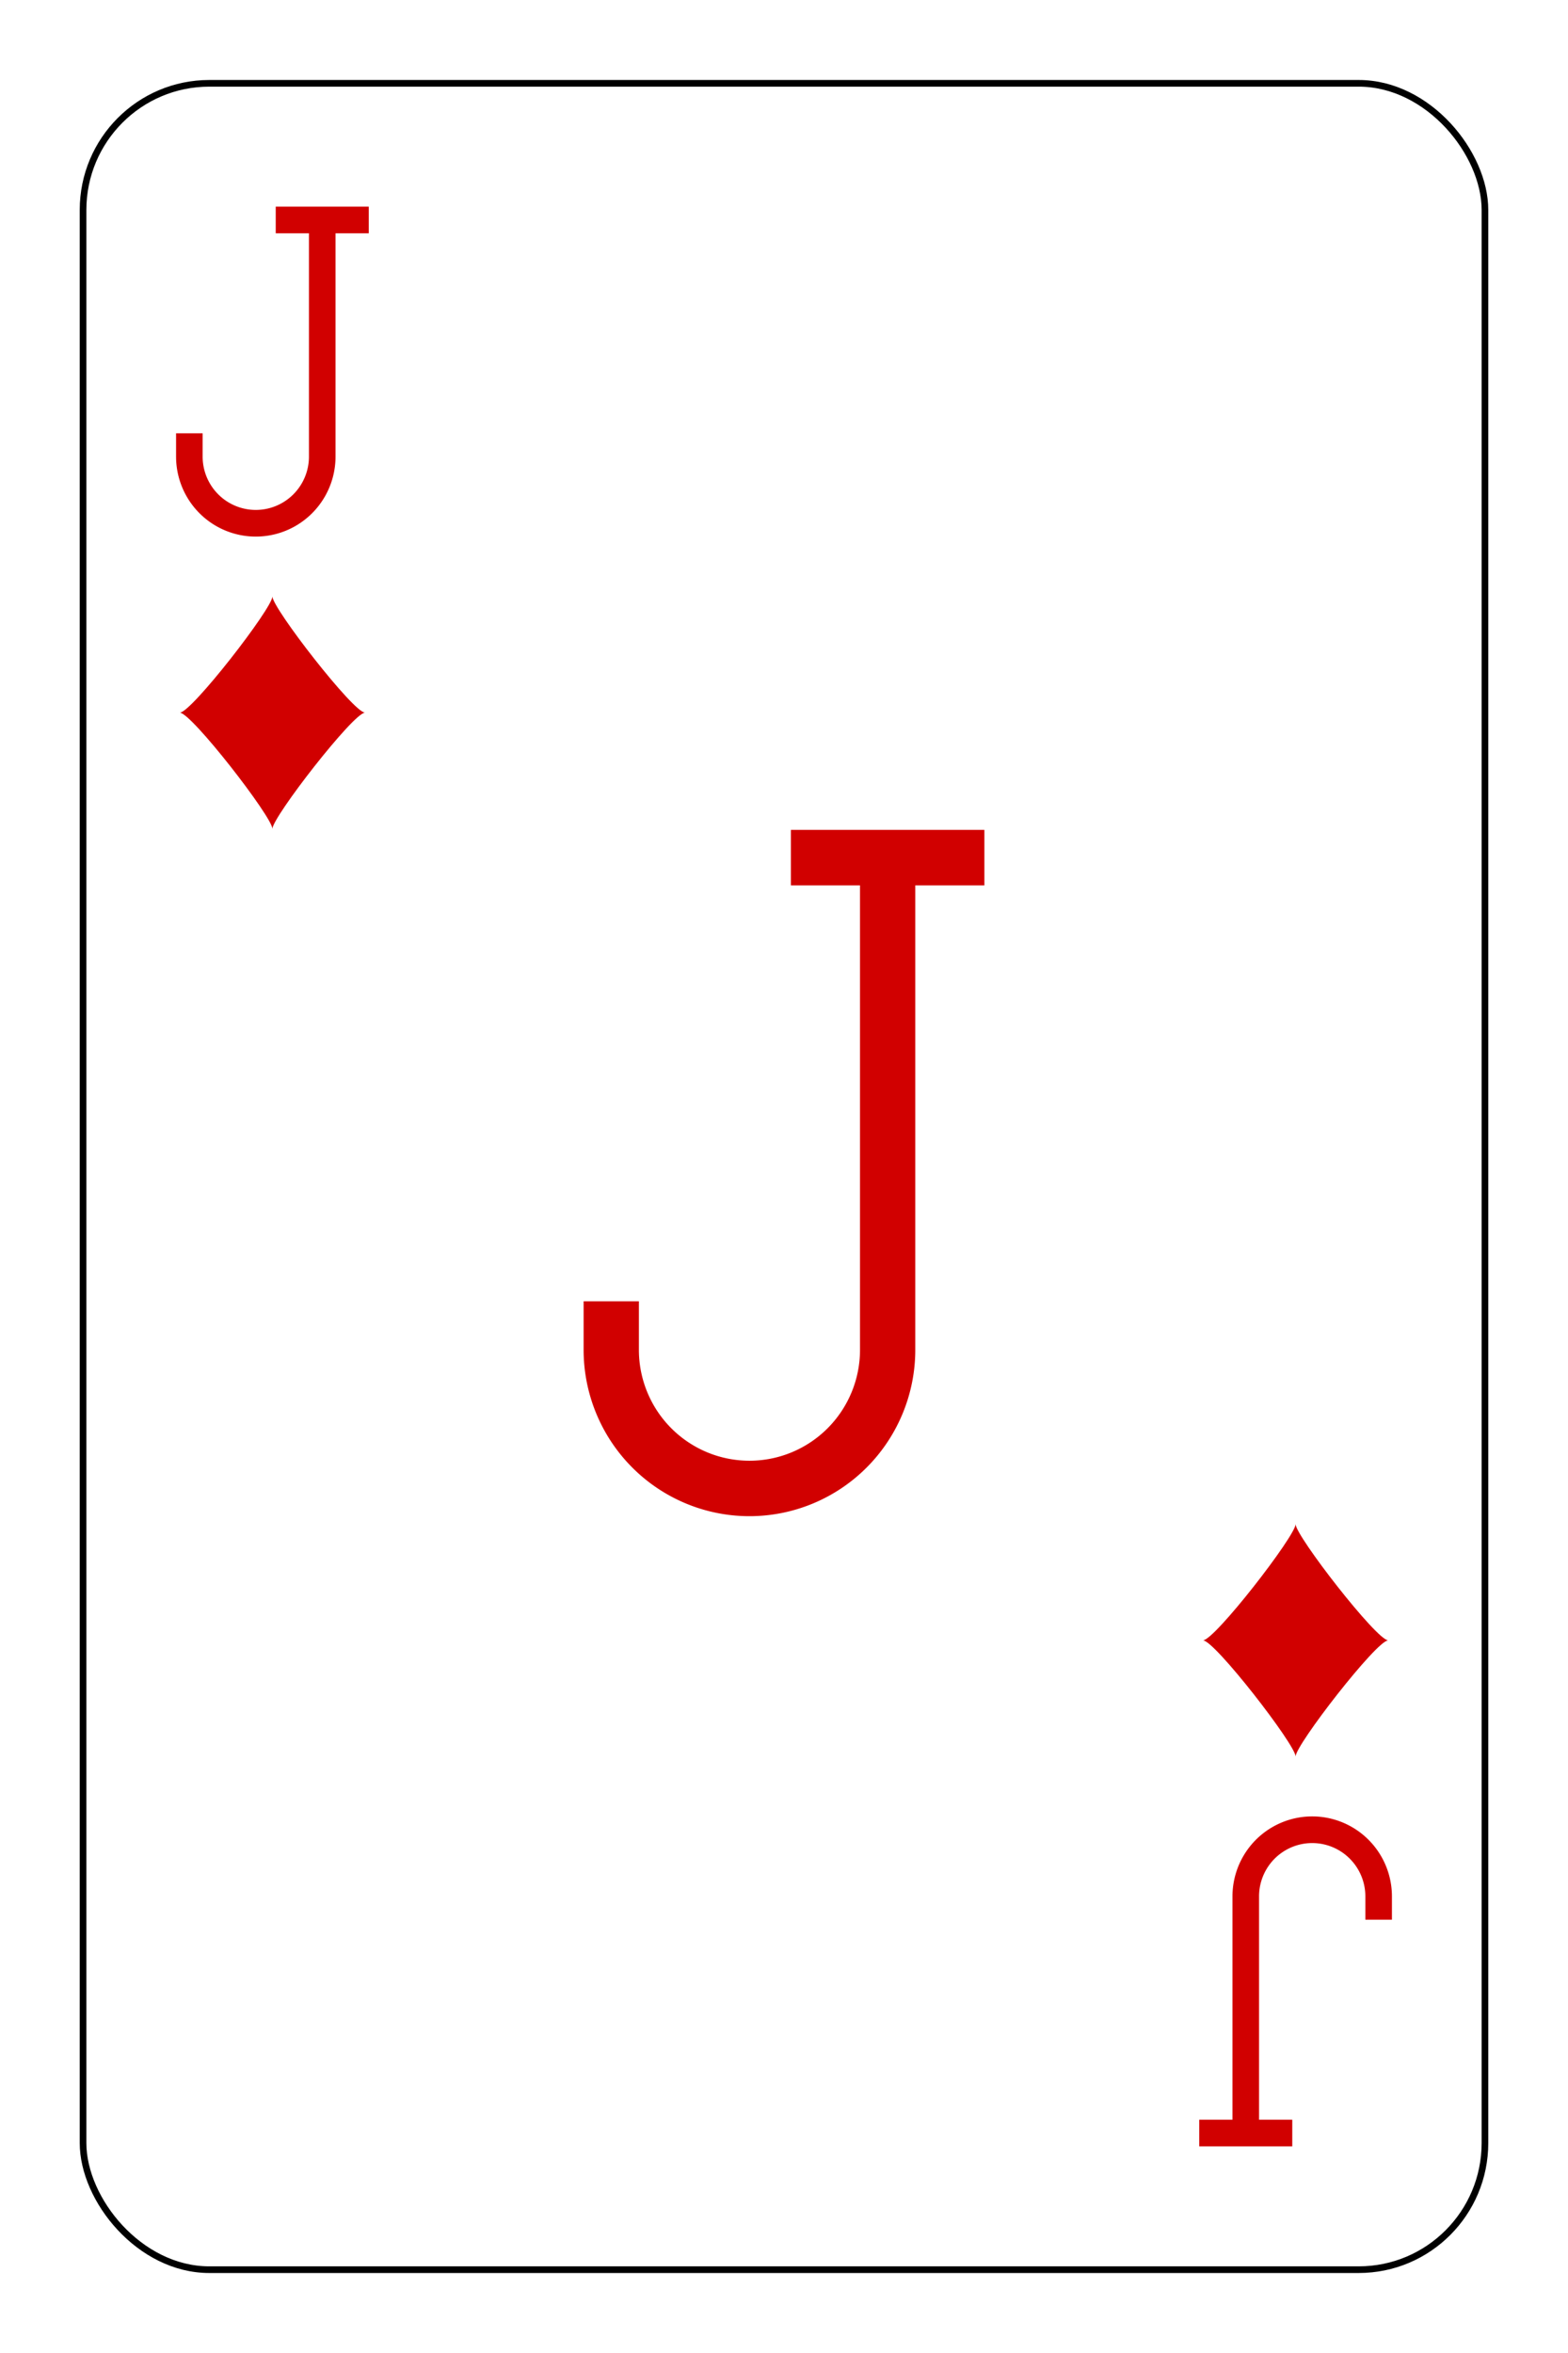 <?xml version="1.0" encoding="UTF-8" standalone="no"?>
<svg xmlns="http://www.w3.org/2000/svg" xmlns:xlink="http://www.w3.org/1999/xlink" class="card" face="JD" height="93mm" preserveAspectRatio="none" viewBox="-118 -176.5 236 353" width="62mm"><defs><symbol id="SDJ" viewBox="-600 -600 1200 1200" preserveAspectRatio="xMinYMid"><path d="M-400 0C-350 0 0 -450 0 -500C0 -450 350 0 400 0C350 0 0 450 0 500C0 450 -350 0 -400 0Z" fill="#d10000"></path></symbol><symbol id="VDJ" viewBox="-500 -500 1000 1000" preserveAspectRatio="xMinYMid"><path d="M50 -460L250 -460M150 -460L150 250A100 100 0 0 1 -250 250L-250 220" stroke="#d10000" stroke-width="80" stroke-linecap="square" stroke-miterlimit="1.5" fill="none"></path></symbol></defs><rect x="-212" y="-329" width="424" height="658" fill="white"></rect><rect width="211" height="328" x="-105.5" y="-164" rx="19" ry="19" fill="white" stroke="black"></rect><use xlink:href="#VDJ" height="104" width="104" x="-52" y="-52"></use><use xlink:href="#VDJ" height="50" width="50" x="-102" y="-145.5"></use><use xlink:href="#SDJ" height="41.827" width="41.827" x="-97.913" y="-90.5"></use><g transform="rotate(180)"><use xlink:href="#VDJ" height="50" width="50" x="-102" y="-145.5"></use><use xlink:href="#SDJ" height="41.827" width="41.827" x="-97.913" y="-90.5"></use></g></svg>